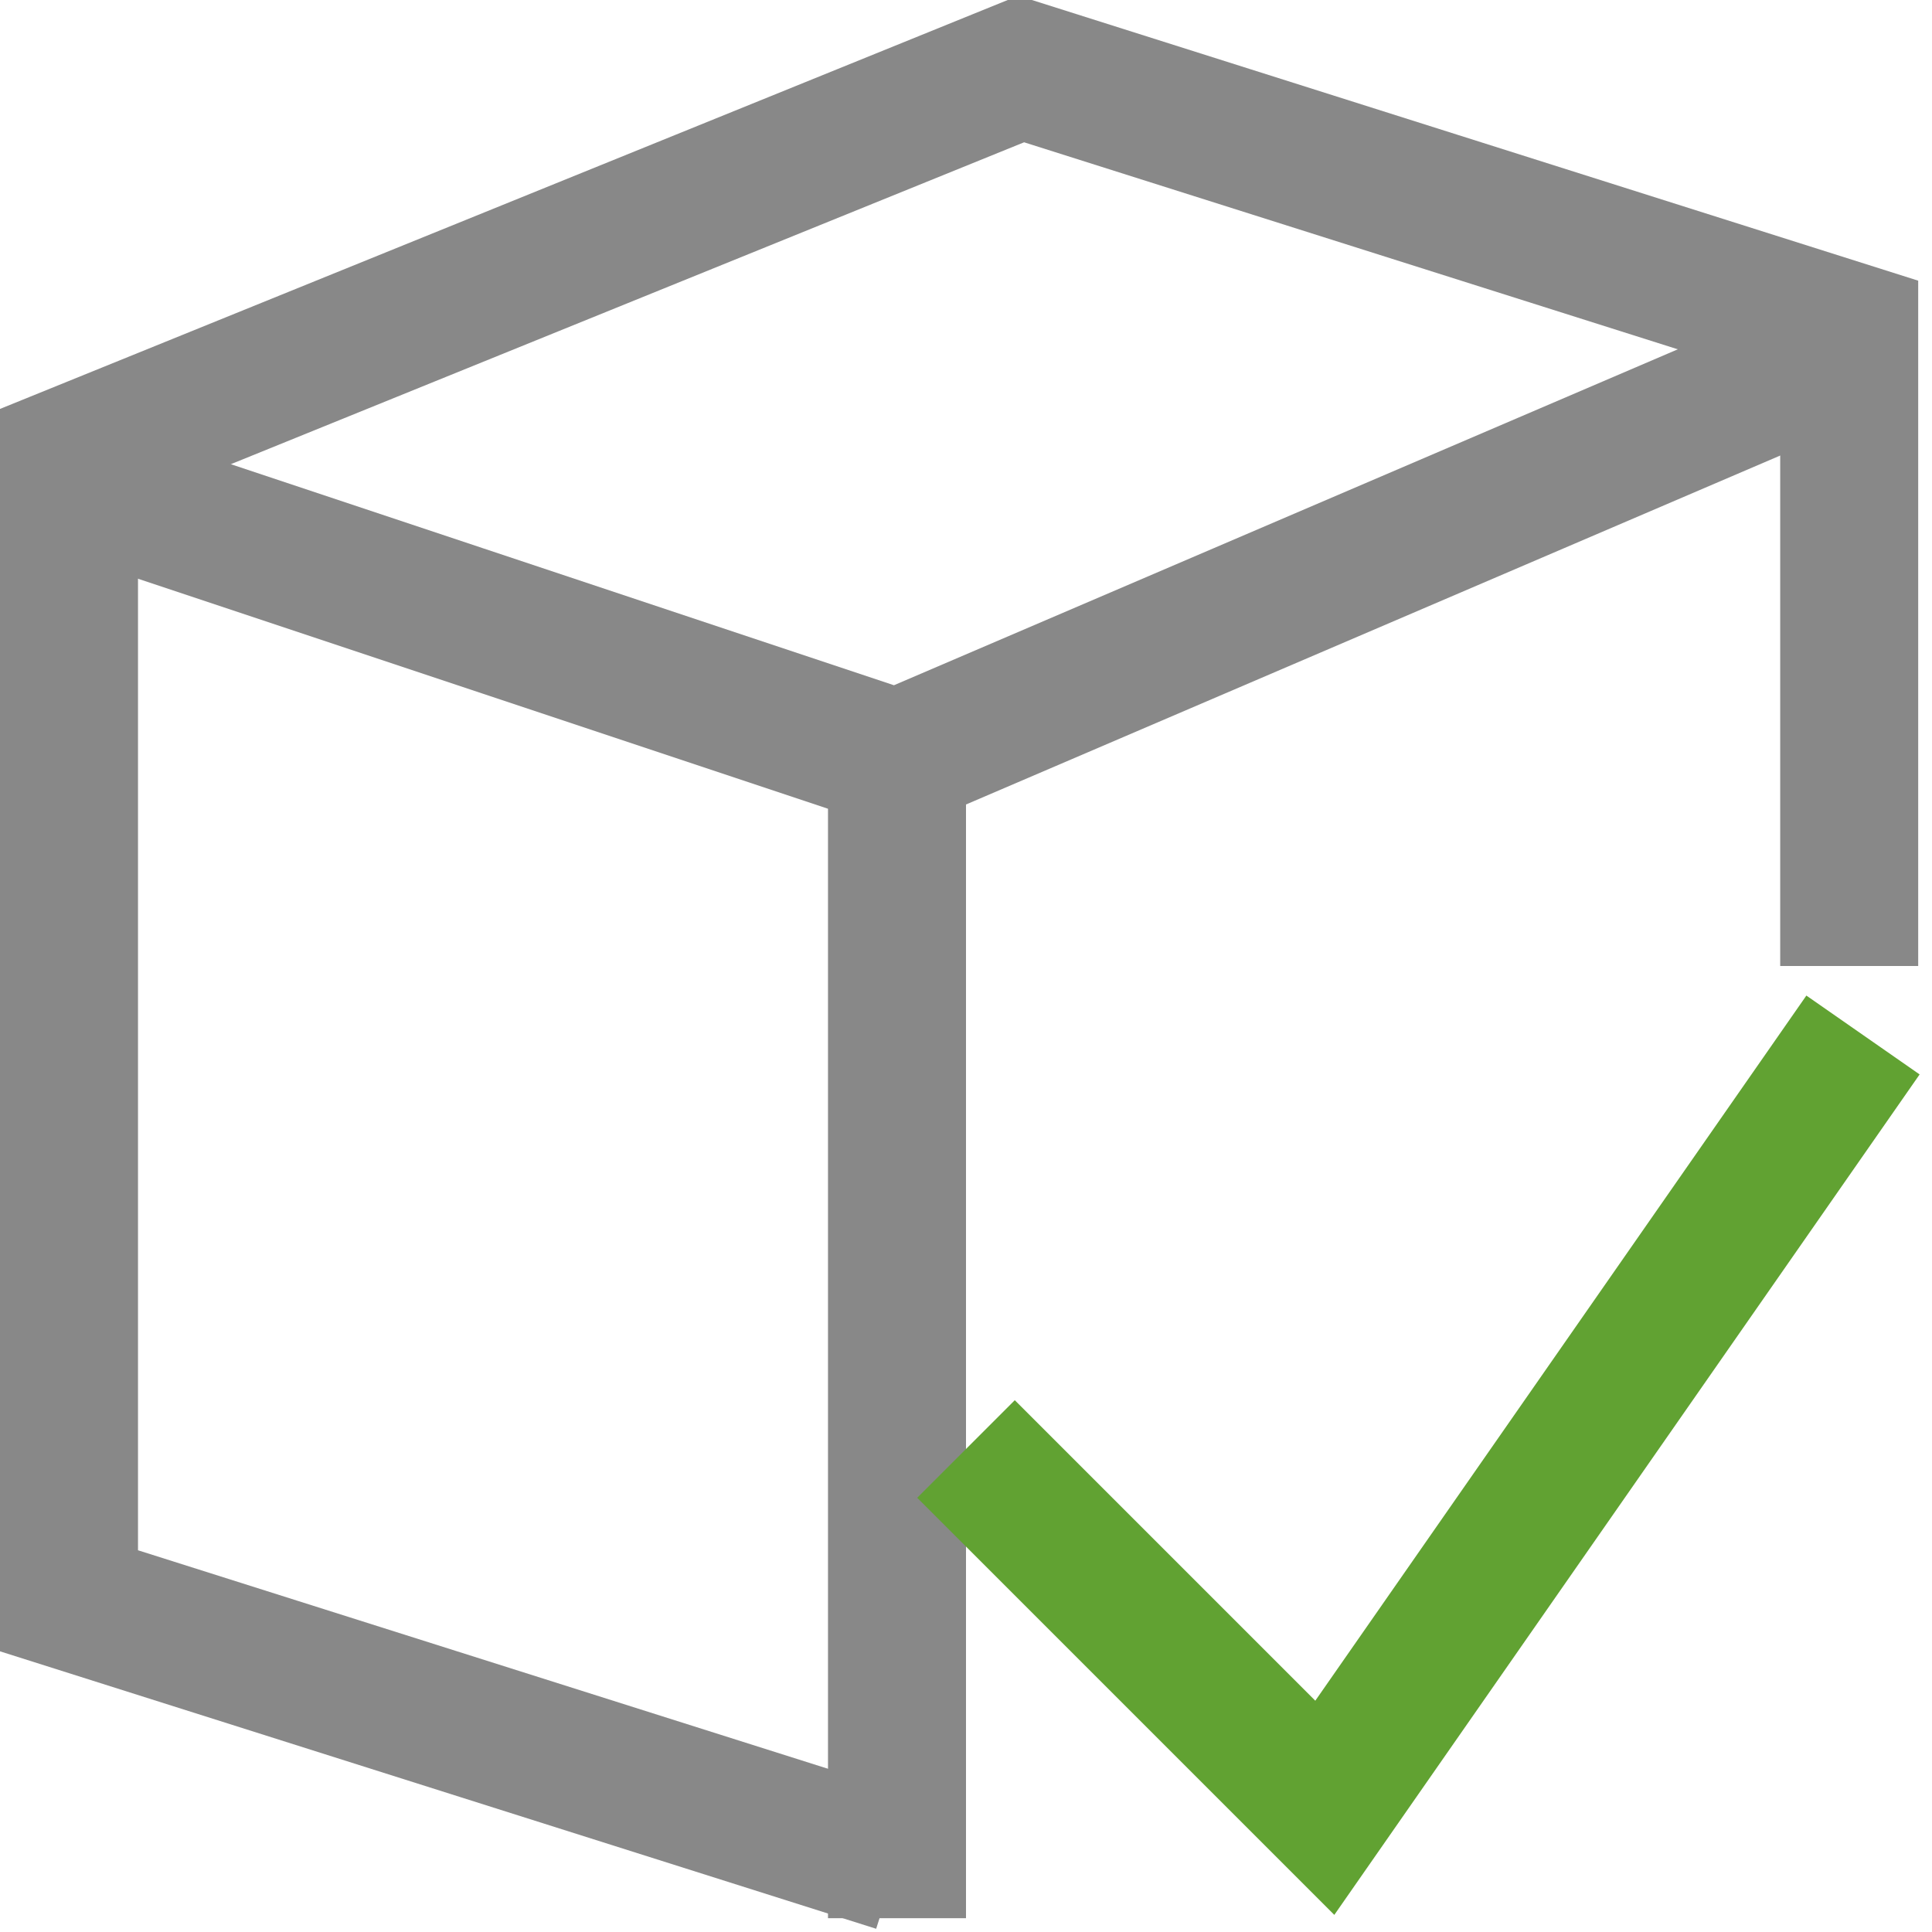 <?xml version="1.0" encoding="utf-8"?>
<!-- Generator: Adobe Illustrator 21.0.0, SVG Export Plug-In . SVG Version: 6.00 Build 0)  -->
<svg version="1.1" id="盒子" xmlns="http://www.w3.org/2000/svg" xmlns:xlink="http://www.w3.org/1999/xlink" x="0px" y="0px"
	 viewBox="0 0 14 14" style="enable-background:new 0 0 14 14;" xml:space="preserve">
<style type="text/css">
	.st0{fill:none;stroke:#888888;stroke-miterlimit:10;}
	.st1{fill:none;stroke:#61A232;stroke-miterlimit:10;}
</style>
<title>14</title>
<g id="_14">
	<path class="st0" d="M6.5,13.5l-6-1.9V3.3l6.9-2.8l6,1.9V7"/>
	<line class="st0" x1="6.5" y1="13.9" x2="6.5" y2="5"/>
	<polyline class="st0" points="0.5,3.5 6.5,5.5 13.5,2.5 	"/>
	<polyline class="st1" points="13.5,7.5 9.6,13.1 7,10.5 	"/>
</g>
</svg>
